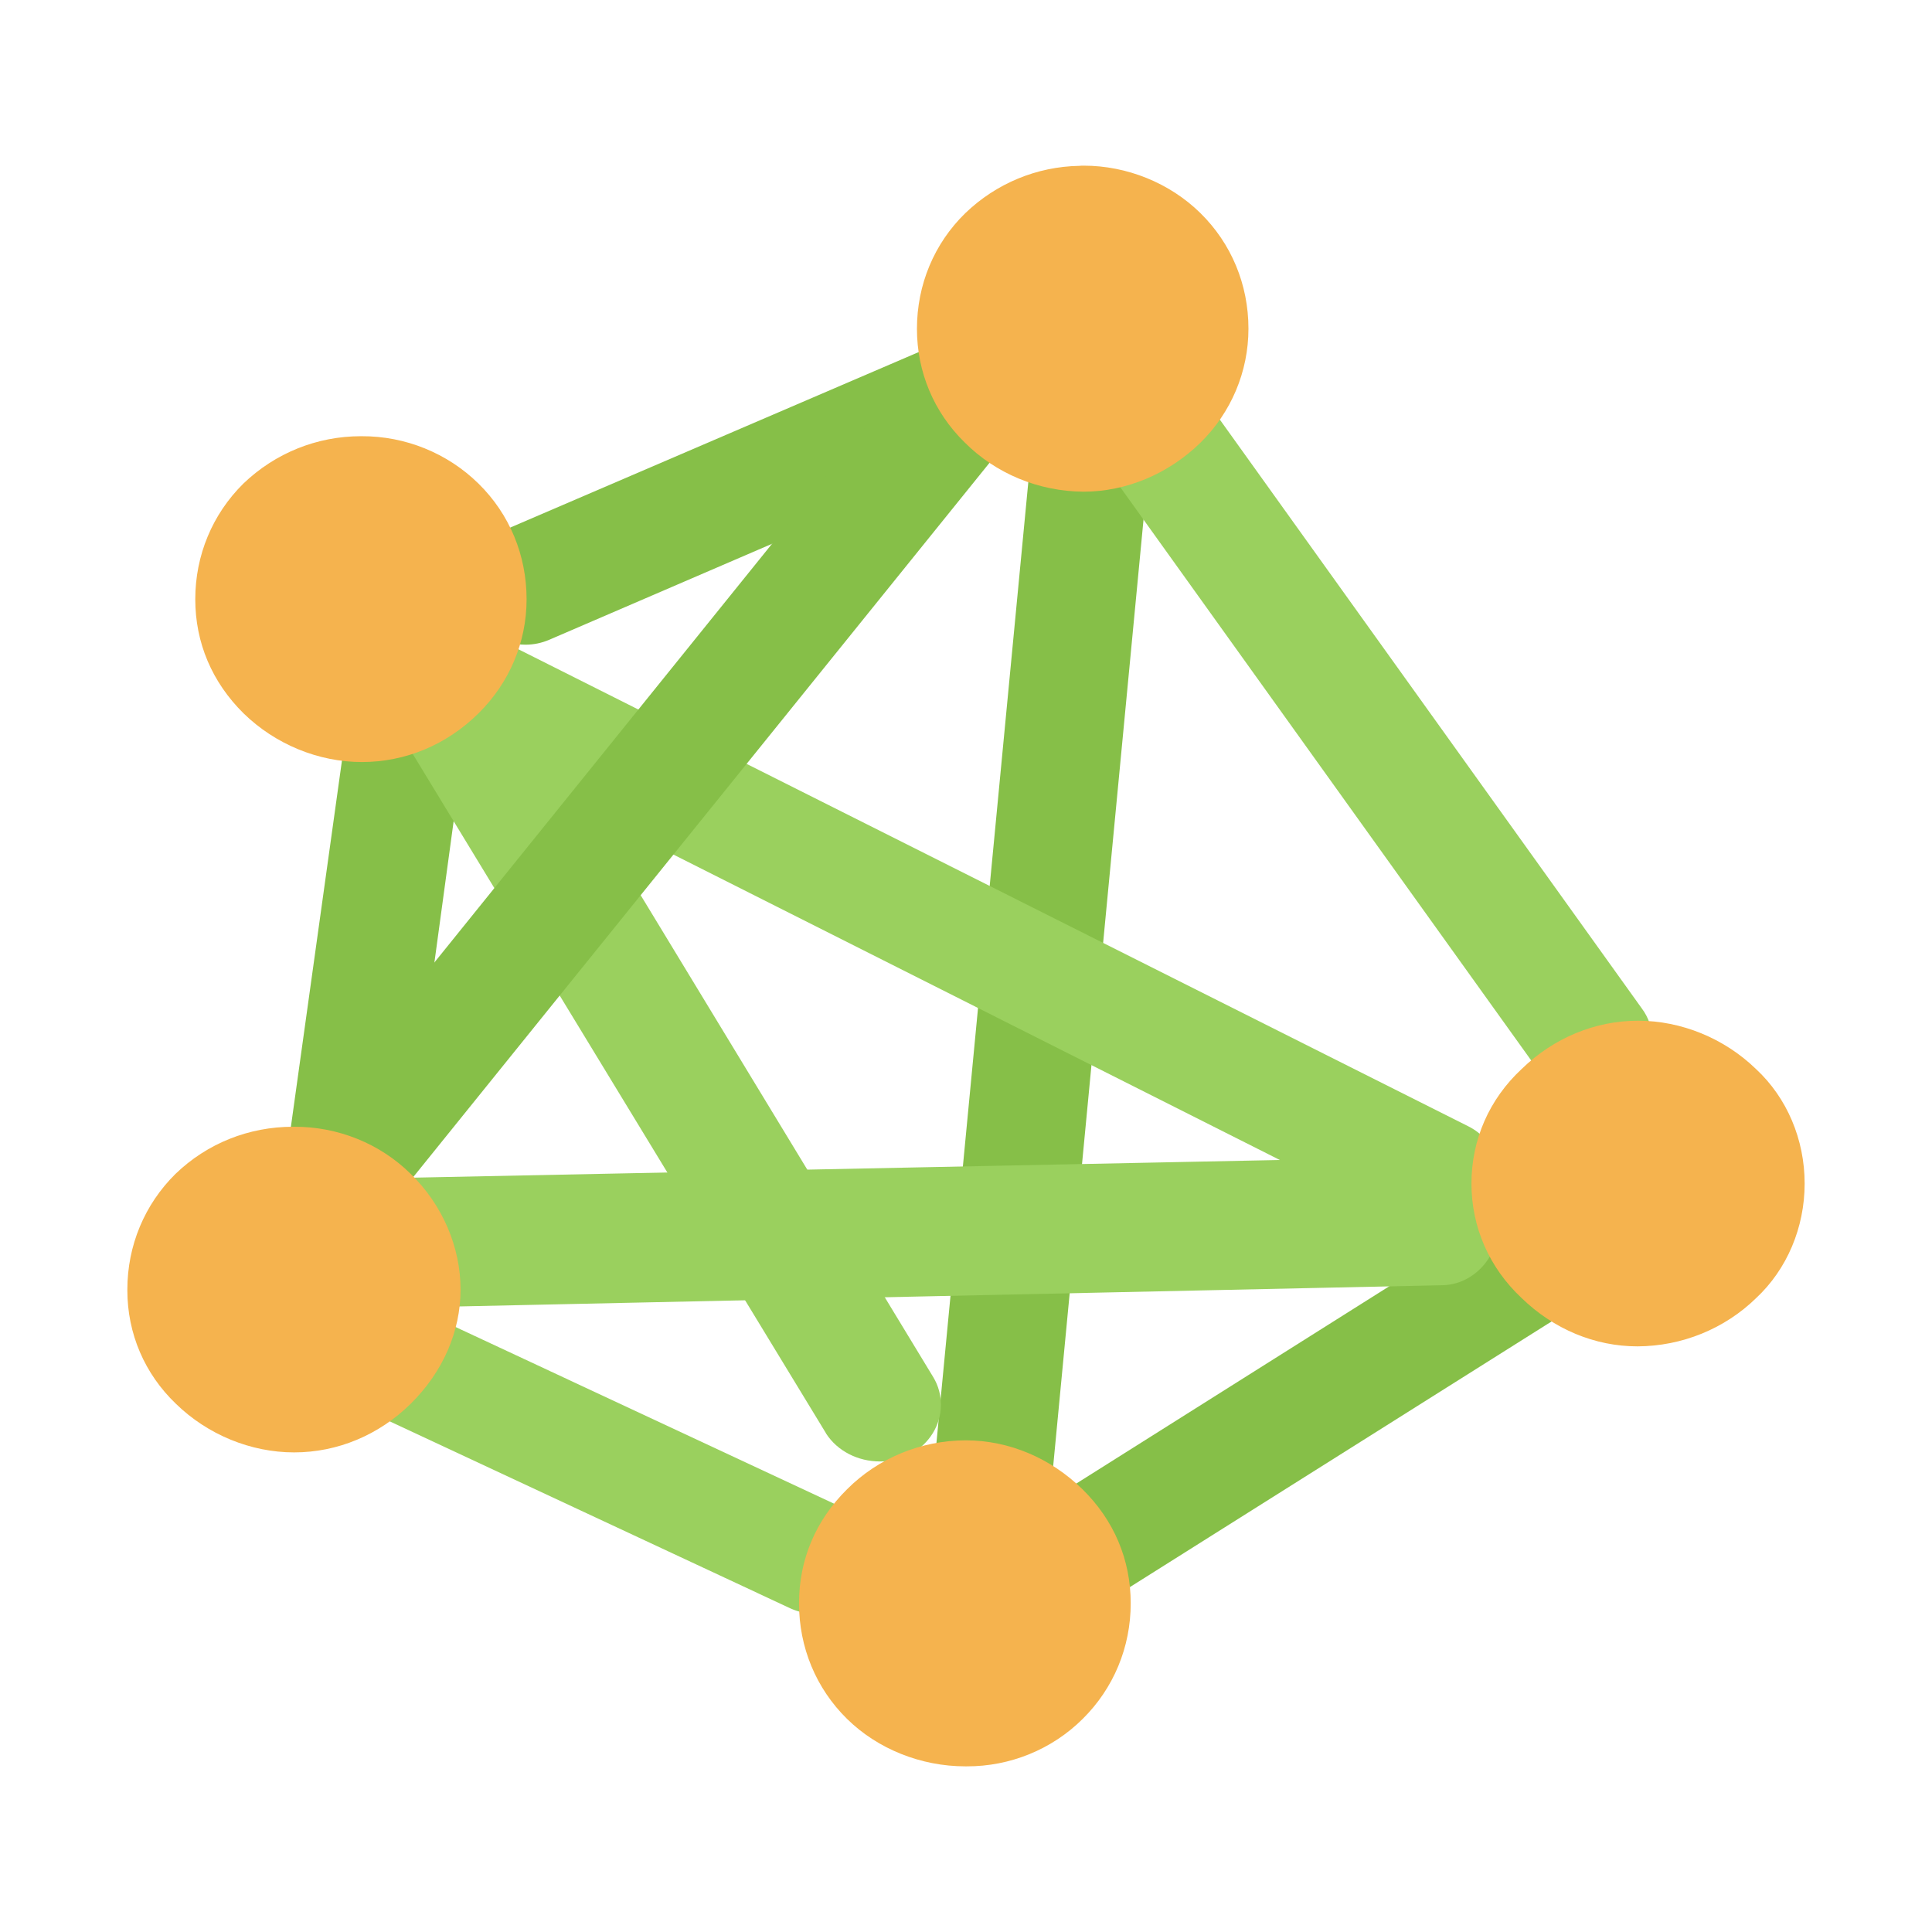 <?xml version="1.0" standalone="no"?><!DOCTYPE svg PUBLIC "-//W3C//DTD SVG 1.1//EN" "http://www.w3.org/Graphics/SVG/1.1/DTD/svg11.dtd"><svg t="1623821954945" class="icon" viewBox="0 0 1024 1024" version="1.1" xmlns="http://www.w3.org/2000/svg" p-id="9814" xmlns:xlink="http://www.w3.org/1999/xlink" width="200" height="200"><defs><style type="text/css"></style></defs><path d="M567.5 855.4c-10.6 0-20.5-5.3-26.5-14.1-4.9-7.2-6.5-16.2-4.4-24.6 0.4-1.5 0.9-2.9 1.5-4.3-4.8 1.9-9.9 2.7-15.1 2.4h-0.3c-15.9-1.4-28.1-14.4-28.1-30.1 0-1.1 0.1-2.4 0.2-3.9l52.8-552.2-256.5 110.5c-4 1.7-8.2 2.6-12.6 2.6-12.4 0-23.8-7.3-29.2-18.7-7.2-15.2 0-33.9 15.6-41l257.9-110.8c4-1.8 8.4-2.7 12.9-2.6 12.7 0 24.1 7.4 29 18.9l0.1 0.2c1.9 4.7 2.5 9.7 2 14.6 4.7-1.8 9.8-2.5 14.8-1.8 8.1 0.6 15.5 4.3 20.8 10.2 5.5 6.3 8.3 14.4 7.7 22.7l-52.8 553.2c-0.2 3.2-1 6.4-2.2 9.4l231.6-146c5.2-3.3 11.2-5.1 17.4-5.1 10.9 0 20.8 5.6 26 14.7 3.3 4.9 5.1 10.6 5.1 16.5 0.1 10.5-5.6 20.3-14.9 25.6L584.1 850.5c-4.9 3.2-10.7 4.9-16.6 4.9zM180.2 671.1c-1.4 0-2.8-0.1-4.1-0.3-8.2-1.2-15.6-5.3-20.8-11.6-5.4-6.6-7.8-14.7-6.6-22.7l38-272.5c2.1-15.2 15.5-26.6 31.1-26.6 17.3 0 31.4 13.8 31.4 30.8 0 1.4-0.1 2.8-0.2 3.8v0.4l-37.1 272.4c-2.3 14.8-16.2 26.3-31.7 26.3z" fill="#86BF48" p-id="9815"></path><path d="M466.4 774.6c-11.7 0-22.5-5.5-28.5-14.7l-0.2-0.4-244.8-402.4c-4.1-6.5-5.2-14.7-2.8-22.3 2.4-7.9 8.2-14.7 16.1-18.7 4.6-2.4 9.8-3.7 15.1-3.7 11.6 0 22.9 6 29.4 15.6l0.2 0.4L494.7 730c2.7 4.5 4 9.5 4 14.6 0 10.7-6.1 20.6-16.1 26.2l-0.3 0.1c-4.9 2.4-10.4 3.7-15.9 3.7z m376.4-194c-11.1 0-21.4-4.9-27.4-13.2L563 215.3c-10-13.7-5.9-32.9 8.9-41.9 5.2-3.2 11.4-4.9 17.7-4.8 11.2 0 22 5.3 28.2 13.7l252.4 352.2c3.6 4.8 5.5 10.5 5.5 16.5 0 9.8-5.3 19-14.3 24.5-5.6 3.3-12 5.1-18.6 5.1z" fill="#9AD05E" p-id="9816"></path><path d="M432.8 855.4c-4.7 0-9.3-0.9-13.6-2.8l-253-118.1c-10.9-4.8-17.9-15.1-17.9-26.5 0-4.6 1.1-9.1 3.4-13.3 4.9-10 16-16.5 28.3-16.5 4.7 0 9.3 0.9 13.6 2.8l253 118.1c7.8 3.4 13.7 9.7 16.4 17.4 2.7 7.4 2 15.5-1.9 22.4-5.1 10.2-15.9 16.5-28.3 16.5z m330.5-201.8c-5.3 0-10.5-1.3-15.1-3.6L224 386c-10.4-5.2-16.9-15.4-16.9-26.5 0-5.1 1.4-10.1 3.9-14.4l0.2-0.3c5.8-9.1 16.3-14.6 27.6-14.6 5.2 0 10.3 1.2 15.2 3.5L778.3 597c14.9 7.5 20.7 25.2 13.3 40.1l-0.1 0.2-0.1 0.2c-5.6 9.9-16.4 16-28.1 16.1z" fill="#9AD05E" p-id="9817"></path><path d="M179.9 653.4c-7.2 0-14.2-2.4-19.8-6.8-6.5-5.3-10.6-12.9-11.4-21.2-0.9-8.3 1.5-16.3 6.8-22.6l340.8-422.6c6-7.3 15-11.6 24.5-11.6 7.1 0 13.9 2.3 19.7 6.6l0.3 0.2c6.5 5.3 10.7 13 11.5 21.3 0.8 8.2-1.6 16.2-6.7 22.4L204.4 642c-6 7.2-15 11.4-24.5 11.4z" fill="#86BF48" p-id="9818"></path><path d="M180.3 693.8c-17.9 0-31.9-14.9-31.9-34 0-18.4 13.4-33.7 30.5-34.8h0.4l583.3-11.9c0.6 0 1.2-0.1 1.8-0.1 16.8 0 30.4 15.3 30.4 34.1 0 18.9-13.8 34.1-30.8 34.1l-583.6 12.6h-0.1z" fill="#9AD05E" p-id="9819"></path><path d="M511.7 936.2c-23.6 0-46.5-9.2-62.7-25.1-16.5-16.2-25.5-38-25.5-61.3 0-23.1 8.8-44 25.5-60.5 16.5-16.5 39.1-25.8 62.7-25.9h0.4c22.7 0.1 44.6 9.3 61.6 25.9 16.7 16.4 25.6 37.3 25.6 60.5 0 23.3-9.1 45.1-25.5 61.3-16.2 16.1-38.4 25.2-61.5 25.1h-0.6zM155.9 769.8c-23 0-45.9-9.4-62.7-25.8-16.5-15.8-25.7-37.1-25.7-60.1v-0.4c0-23.3 9.1-45.1 25.5-61.3 16.8-16.2 38.9-25 62.3-25h0.6c23.2-0.1 45.5 8.9 61.8 25 16.8 16.4 26.4 38.7 26.4 61.3 0 22.3-9.4 43.7-26.4 60.5-16.8 16.6-38.8 25.8-61.8 25.8z m712-56.2c-22.6 0-44.4-9.1-61.4-25.6-17.1-16-26.6-37.5-26.6-60.7 0-23.2 9.4-44.7 26.6-60.7 17-16.5 38.9-25.6 61.7-25.6 22.9 0 45.7 9.3 62.5 25.6 16.4 15.2 25.8 37.3 25.8 60.7 0 23.4-9.4 45.5-25.7 60.7-16.7 16.3-39.3 25.5-62.9 25.6zM191.8 403.9c-23 0-45.9-9.4-62.7-25.8-16.7-16.5-25.6-37.4-25.6-60.5 0-23.3 9.1-45.1 25.5-61.3 16.9-16.2 39-25.1 62.3-25.1h0.4c23.2-0.1 45.5 9 61.9 25.1 16.5 16.2 25.5 38 25.5 61.3 0 22.8-9.1 44.3-25.5 60.5-16.9 16.7-38.8 25.8-61.8 25.8z m382.3-143.3c-23.7-0.2-46.4-9.6-62.9-26.2-16.2-15.9-25.2-37.2-25.2-60.1 0-23.4 9.1-45.2 25.6-61.3 16.4-15.8 37.9-24.7 60.5-25.1 0.7-0.1 1.4-0.1 2.2-0.1 23.1 0 45.7 9.2 61.9 25.1 16.5 16.2 25.5 38 25.5 61.3 0 22.7-9.1 44.4-25.5 60.5-16.9 16.5-39.4 25.9-61.9 25.9h-0.2z" fill="#F5B34E" p-id="9820"></path></svg>